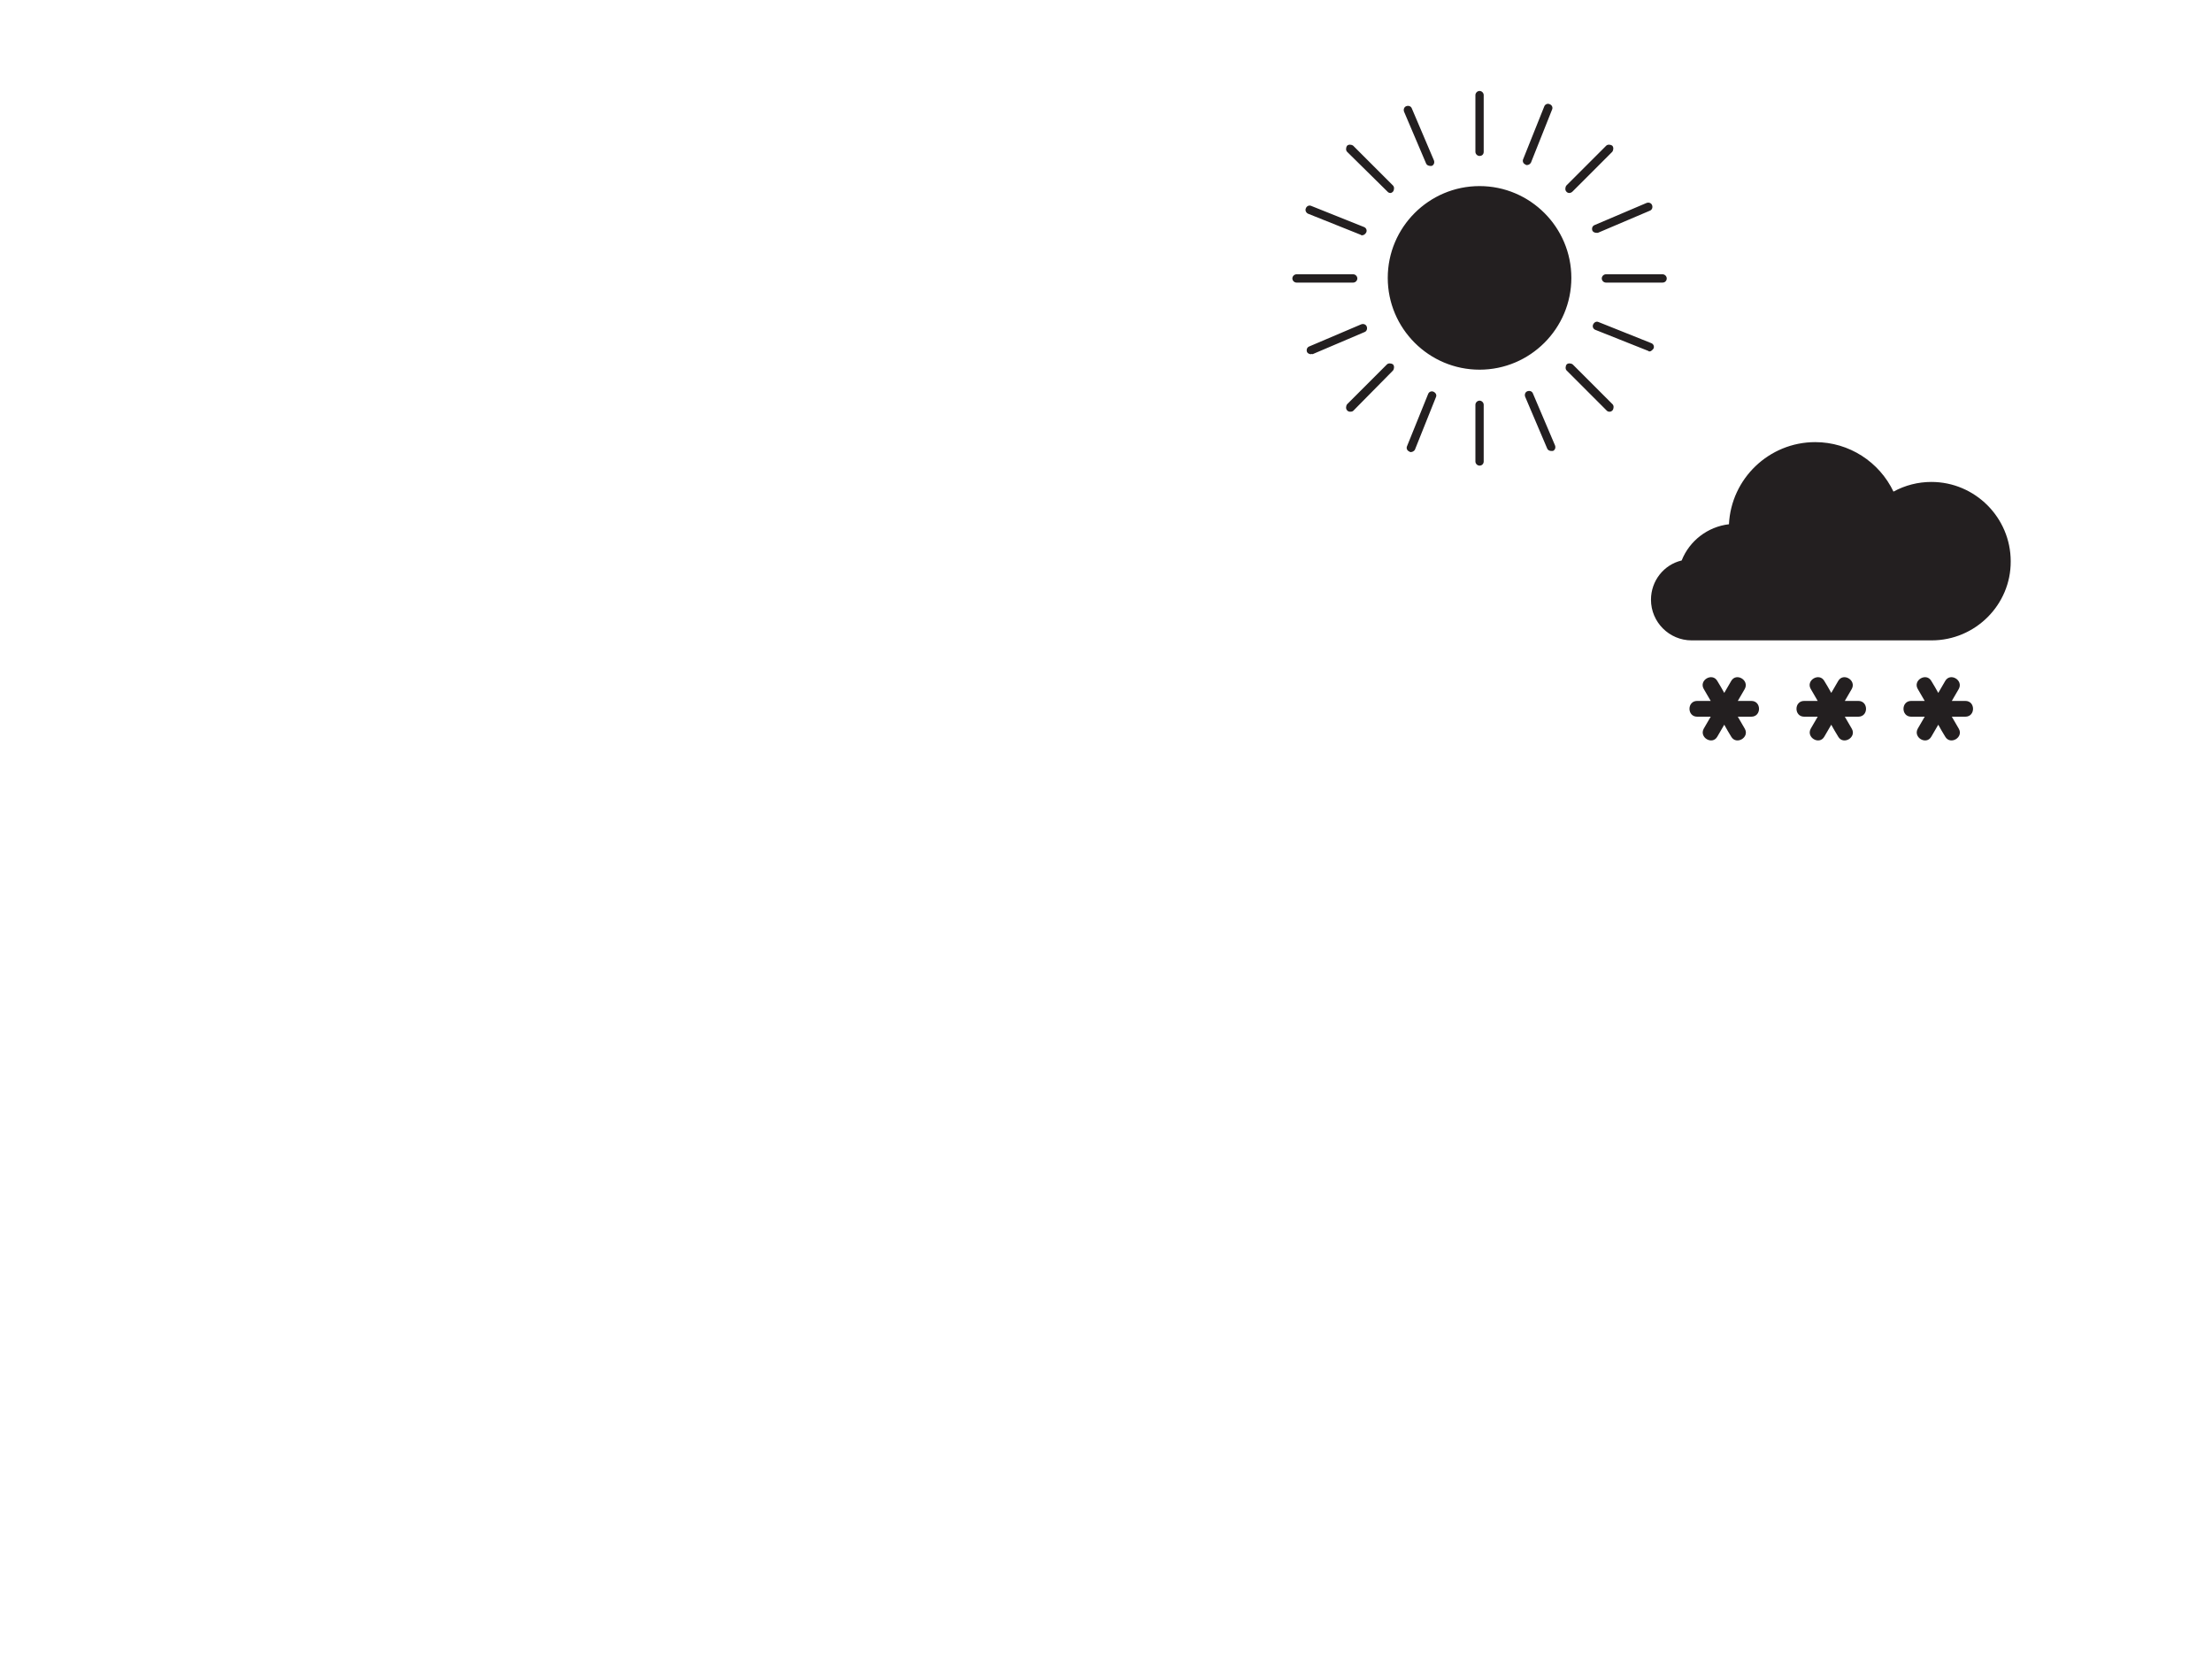 <svg xmlns="http://www.w3.org/2000/svg" viewBox="0 0 800 600">
  <path fill="#231F20" d="M535.1 133.7c-18.3 0-33.2-14.9-33.2-33.2s14.9-33.2 33.2-33.2c18.3 0 33.2 14.9 33.2 33.2s-14.9 33.2-33.2 33.2zm0-77.3c-.8 0-1.5-.7-1.5-1.5V34.4c0-.8.7-1.5 1.5-1.5s1.5.7 1.5 1.5v20.5c0 .9-.6 1.5-1.5 1.5zm0 112c-.8 0-1.5-.7-1.5-1.5v-20.5c0-.8.7-1.5 1.5-1.5s1.5.7 1.5 1.5v20.5c0 .8-.6 1.5-1.5 1.5zm66.2-66.2h-20.5c-.8 0-1.5-.7-1.5-1.5s.7-1.5 1.5-1.5h20.5c.8 0 1.5.7 1.5 1.5s-.6 1.5-1.5 1.5zm-111.9 0h-20.5c-.8 0-1.5-.7-1.5-1.5s.7-1.5 1.5-1.5h20.5c.8 0 1.5.7 1.5 1.5s-.7 1.5-1.5 1.5zm78.1-32.4c-.3 0-.8-.2-1-.5-.5-.5-.5-1.5 0-2.2l14.4-14.4c.5-.5 1.5-.5 2.2 0 .5.5.5 1.5 0 2.2l-14.4 14.4c-.4.4-.9.5-1.2.5zm-79.3 79.1c-.3 0-.8-.2-1-.5-.5-.5-.5-1.5 0-2.2l14.4-14.4c.5-.5 1.5-.5 2.2 0 .5.5.5 1.5 0 2.2l-14.4 14.6c-.4.3-.7.3-1.2.3zm93.8 0c-.3 0-.8-.2-1-.5L566.6 134c-.5-.5-.5-1.5 0-2.2.5-.5 1.5-.5 2.2 0l14.4 14.4c.5.5.5 1.5 0 2.2-.5.5-.8.5-1.2.5zm-79.2-79.1c-.3 0-.8-.2-1-.5l-14.6-14.4c-.5-.5-.5-1.5 0-2.2.5-.5 1.5-.5 2.2 0l14.4 14.4c.5.5.5 1.5 0 2.2-.4.4-.7.5-1 .5zm49.4-10.1c-.2 0-.3 0-.5-.2-.8-.3-1.2-1.2-.8-2l7.6-19c.3-.8 1.2-1.2 2-.8.8.3 1.2 1.2.8 2l-7.6 19.1c-.3.5-.8.9-1.5.9zm-42 103.8c-.2 0-.3 0-.5-.2-.8-.3-1.2-1.2-.8-2l7.6-18.8c.3-.8 1.2-1.2 2-.8s1.2 1.2.8 2l-7.6 19c-.3.4-.8.8-1.5.8zm86.4-36.4c-.2 0-.3 0-.5-.2l-19.1-7.6c-.8-.3-1.2-1.2-.8-2s1.2-1.2 2-.8l19 7.6c.8.3 1.2 1.2.8 2-.4.5-.9 1-1.4 1zm-104-42c-.2 0-.3 0-.5-.2l-19-7.6c-.7-.3-1.2-1.2-.8-2 .3-.8 1.2-1.2 2-.8l19 7.6c.8.3 1.2 1.2.8 2-.3.5-.8 1-1.5 1zm84.7-.9c-.5 0-1.2-.3-1.4-.8-.3-.8 0-1.7.8-2l18.8-8c.8-.3 1.7 0 2 .8.3.8 0 1.7-.8 2l-18.8 8h-.6zm-103.2 43.9c-.5 0-1.2-.3-1.4-.8-.3-.8 0-1.7.8-2l18.8-8c.8-.3 1.7 0 2 .8.3.8 0 1.7-.8 2l-18.8 8c-.2-.2-.4 0-.6 0zm86.9 35c-.5 0-1.2-.3-1.4-.8l-8-18.8c-.3-.8 0-1.7.8-2 .8-.3 1.7 0 2 .8l8 18.8c.3.8 0 1.7-.8 2h-.6zM517.2 60c-.5 0-1.2-.3-1.4-.8l-8-18.8c-.3-.8 0-1.7.8-2 .8-.3 1.7 0 2 .8l8 18.8c.3.8 0 1.7-.8 2h-.6zM698.6 231.6h-86.8c-8.1 0-14.7-6.6-14.7-14.7 0-6.9 4.7-12.7 11.1-14.2 2.8-7.1 9.4-12.2 17.1-13.1.8-16.5 14.5-29.7 31.2-29.7 12.3 0 23.2 7.2 28.3 17.9 4.2-2.3 8.9-3.5 13.7-3.5 15.8 0 28.7 12.9 28.7 28.7.1 15.7-12.8 28.6-28.6 28.6zm-65.2 21.9h-4.9c.8-1.4 1.6-2.8 2.5-4.3 1.8-3.2-3.1-6.1-4.9-2.9-.8 1.4-1.6 2.8-2.5 4.3-.8-1.4-1.6-2.9-2.5-4.3-1.8-3.2-6.8-.3-4.9 2.9.8 1.4 1.6 2.8 2.5 4.3h-4.9c-3.7 0-3.7 5.7 0 5.7h4.9c-.8 1.4-1.6 2.8-2.5 4.3-1.8 3.2 3.1 6.1 4.9 2.9.8-1.4 1.6-2.8 2.5-4.3.8 1.4 1.6 2.9 2.5 4.3 1.8 3.2 6.8.3 4.9-2.9-.8-1.4-1.6-2.8-2.5-4.3h4.9c3.7 0 3.7-5.7 0-5.7zm38.7 0h-4.9c.8-1.4 1.6-2.8 2.5-4.3 1.8-3.2-3.1-6.1-4.9-2.9-.8 1.4-1.6 2.8-2.5 4.3-.8-1.4-1.6-2.9-2.5-4.3-1.8-3.2-6.8-.3-4.9 2.9.8 1.4 1.6 2.8 2.5 4.3h-4.9c-3.7 0-3.7 5.7 0 5.7h4.9c-.8 1.4-1.6 2.8-2.5 4.3-1.8 3.2 3.1 6.1 4.9 2.9.8-1.4 1.6-2.8 2.5-4.3.8 1.4 1.6 2.9 2.5 4.3 1.8 3.2 6.8.3 4.9-2.9-.8-1.4-1.6-2.8-2.5-4.3h4.9c3.7 0 3.7-5.7 0-5.7zm38.7 0h-4.9c.8-1.4 1.6-2.8 2.5-4.3 1.8-3.2-3.1-6.1-4.9-2.9-.8 1.4-1.6 2.8-2.5 4.3-.8-1.4-1.6-2.9-2.5-4.3-1.8-3.2-6.8-.3-4.9 2.9.8 1.4 1.6 2.8 2.5 4.3h-4.9c-3.7 0-3.7 5.7 0 5.7h4.9c-.8 1.4-1.6 2.8-2.5 4.3-1.8 3.2 3.1 6.1 4.9 2.9.8-1.4 1.6-2.8 2.5-4.3.8 1.4 1.6 2.9 2.5 4.3 1.8 3.2 6.8.3 4.9-2.9-.8-1.4-1.6-2.8-2.5-4.3h4.9c3.7 0 3.7-5.7 0-5.7z"/>
</svg>

